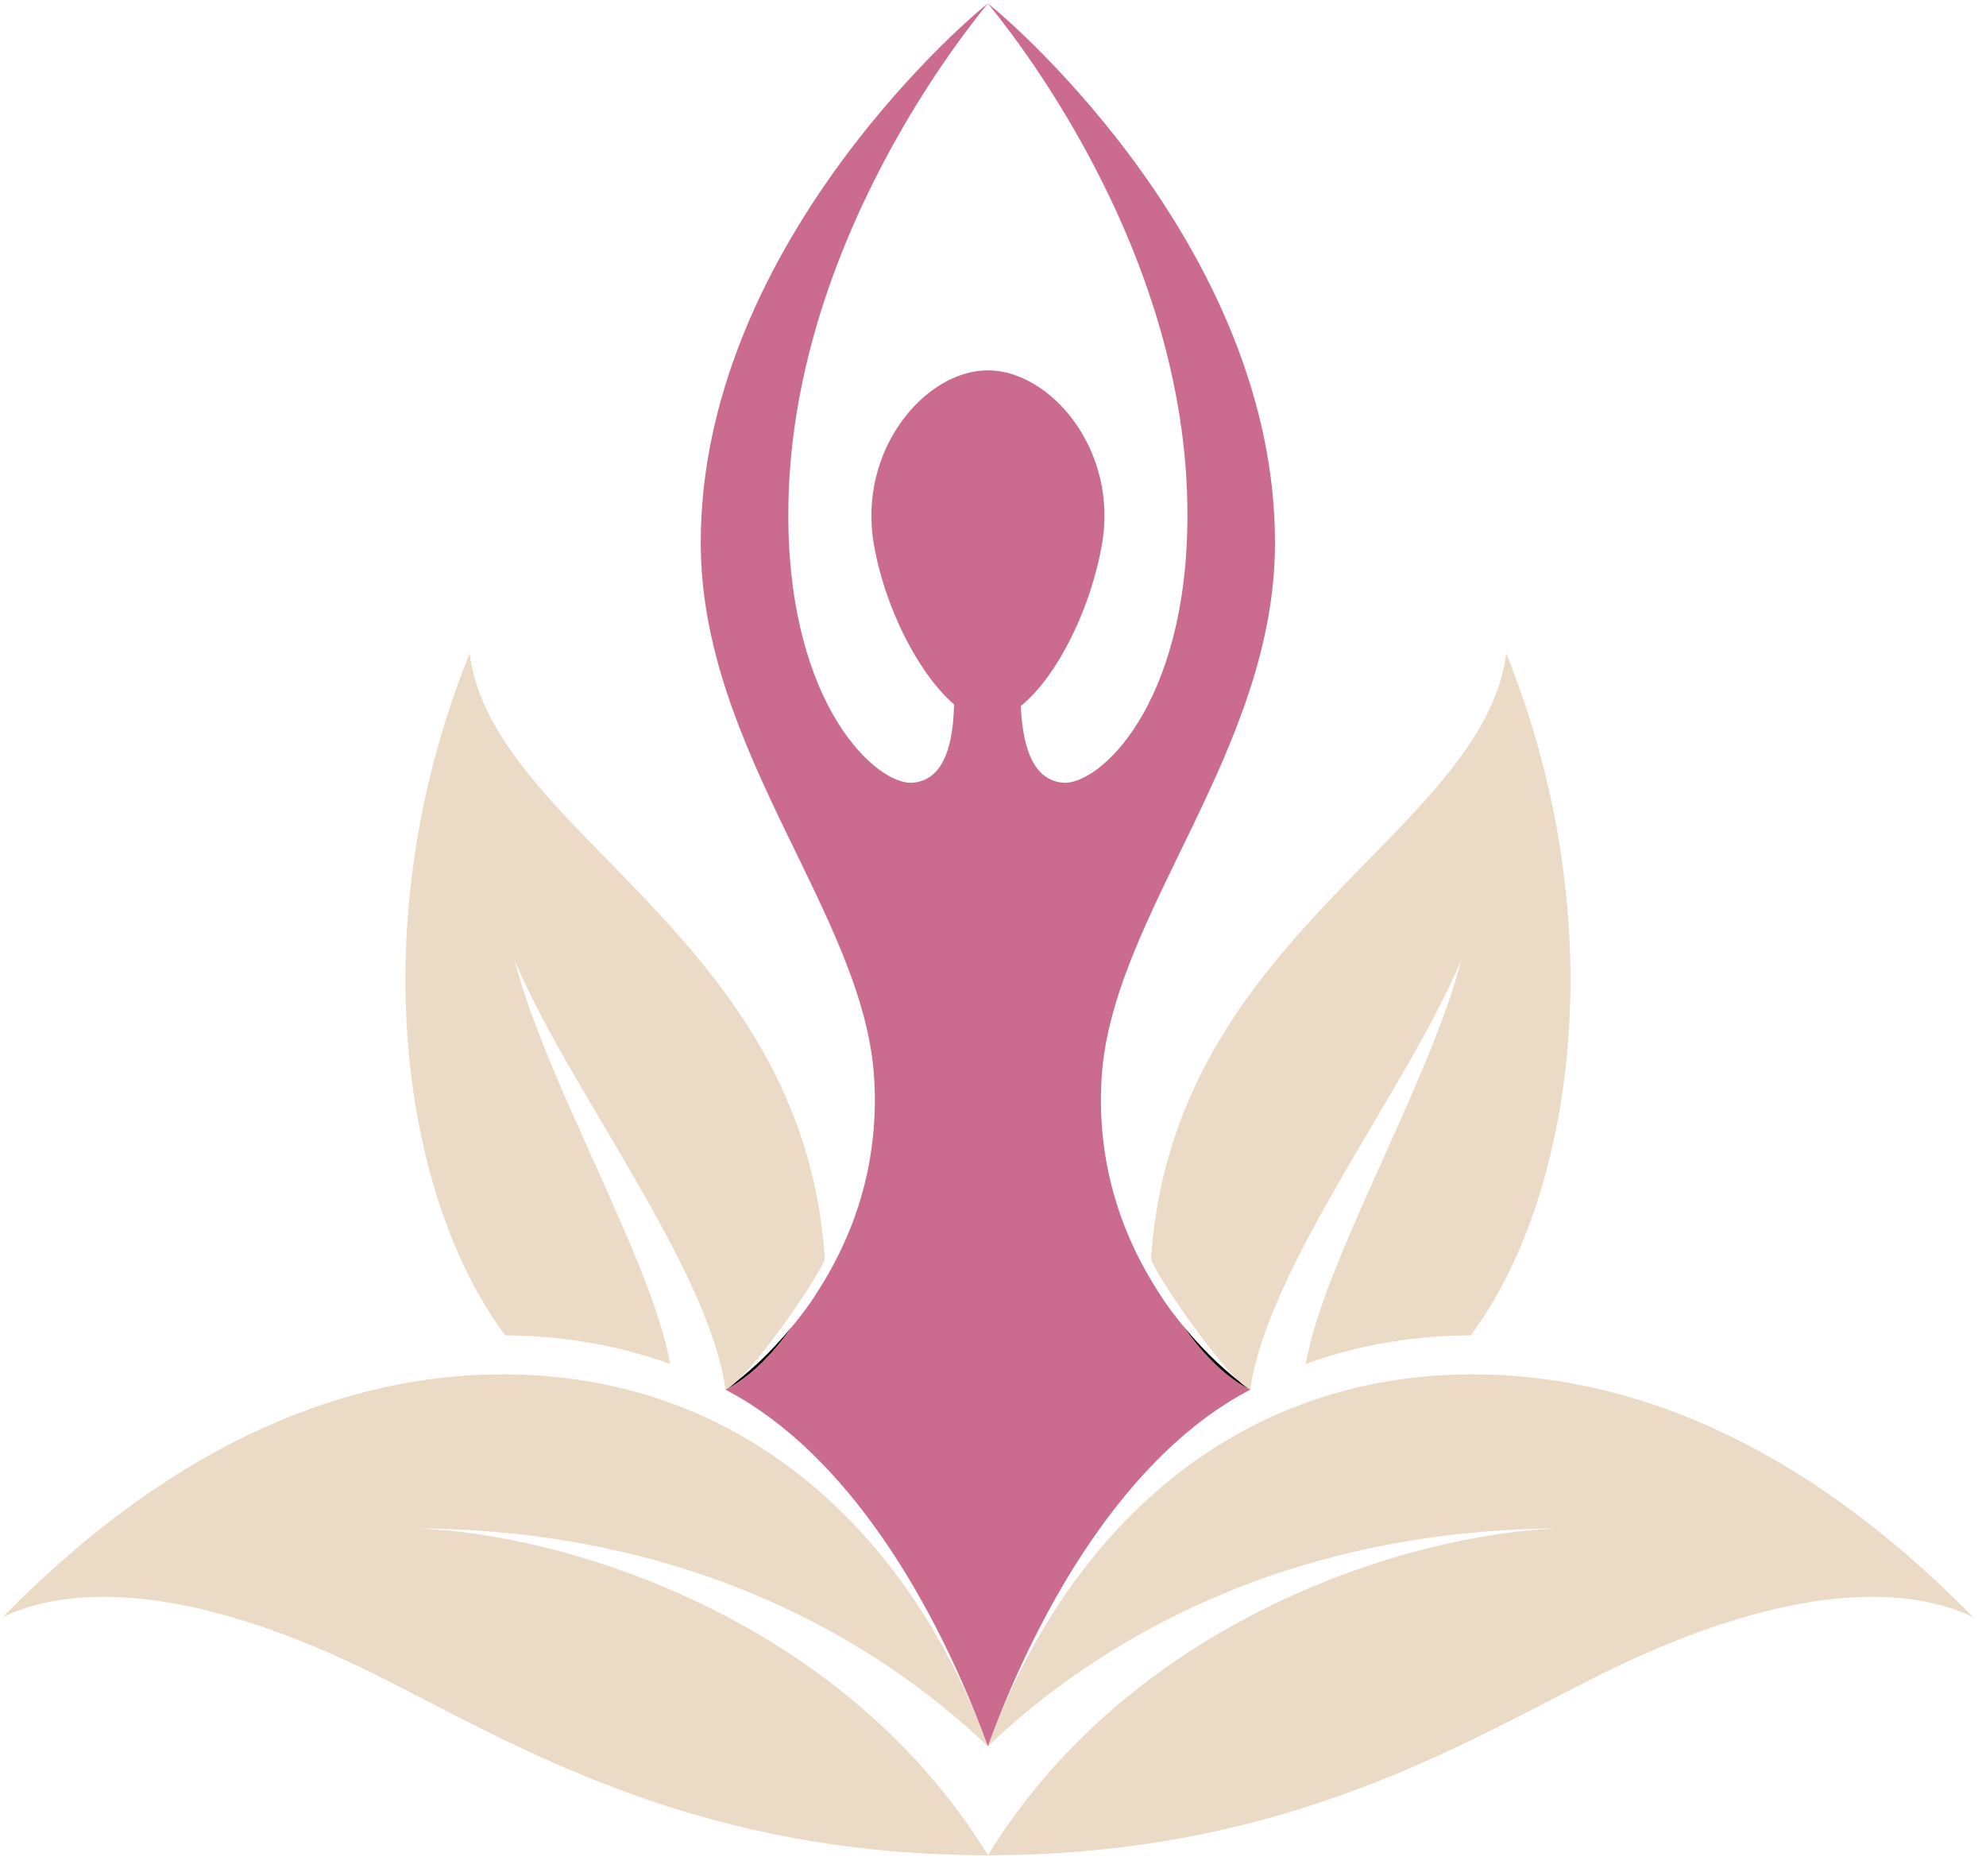 <svg width="90" height="85" viewBox="0 0 90 85" fill="none" xmlns="http://www.w3.org/2000/svg">
<path d="M49.93 24.711C49.195 28.767 46.714 32.633 44.765 32.633C42.94 32.633 40.332 28.752 39.608 24.711C38.839 20.411 41.916 16.779 44.765 16.779C47.614 16.779 50.708 20.414 49.93 24.711Z" fill="#CB6C8F"/>
<path d="M18.949 69.25C31.359 69.33 39.817 74.387 44.767 79.118C42.513 72.931 38.527 67.594 32.878 64.658H32.87C32.072 64.234 31.238 63.87 30.366 63.559C28.42 62.852 26.313 62.421 24.033 62.298C23.662 62.276 23.292 62.267 22.901 62.267C16.019 62.236 8.138 65.092 0.124 73.267C2.664 72.036 8.045 71.269 17.662 76.194C24.024 79.453 31.953 84.055 44.77 84.055C38.14 73.267 25.563 69.493 18.952 69.25H18.949Z" fill="#EBDAC6"/>
<path d="M35.902 60.09C35.124 61.219 34.066 62.37 32.878 62.965V62.955C33.815 62.3 34.889 61.33 35.902 60.09Z" fill="black"/>
<path d="M37.376 57.012C37.405 57.397 34.067 62.371 32.879 62.965V62.956C32.109 57.397 25.682 49.182 23.317 43.492C24.709 48.97 29.558 57.145 30.367 61.795C28.42 61.09 26.313 60.657 24.033 60.533C23.663 60.512 23.292 60.503 22.901 60.503C18.384 54.498 16.243 42.168 21.278 29.605C22.364 37.788 36.395 42.319 37.379 57.009L37.376 57.012Z" fill="#EBDAC6"/>
<path d="M44.768 84.055C57.585 84.055 65.514 79.453 71.876 76.194C81.493 71.269 86.871 72.036 89.414 73.267C81.4 65.092 73.519 62.239 66.637 62.267C66.246 62.267 65.876 62.276 65.505 62.298C63.225 62.418 61.118 62.852 59.172 63.559C58.3 63.873 57.466 64.237 56.668 64.658H56.66C51.011 67.594 47.025 72.931 44.77 79.118C49.724 74.384 58.182 69.33 70.588 69.25C63.975 69.493 51.401 73.267 44.77 84.055H44.768Z" fill="#EBDAC6"/>
<path d="M56.657 62.965C51.008 65.901 47.022 72.934 44.768 79.121C42.513 72.934 38.528 65.901 32.879 62.965C34.067 62.371 35.122 61.22 35.903 60.09C35.911 60.069 35.922 60.06 35.939 60.05C36.282 59.626 36.627 59.182 36.941 58.699V58.69C37.051 58.518 37.164 58.348 37.266 58.176C38.777 55.723 39.854 52.556 39.611 48.801C39.139 41.423 31.756 34.018 31.756 24.585C31.756 11.427 43.45 1.184 44.768 0.156C44.109 0.984 35.707 11.033 35.724 23.354C35.733 32.021 39.767 35.613 41.382 35.462C44.052 35.2 43.031 29.712 43.124 28.38C42.621 28.312 44.525 28.478 44.768 28.478C45.011 28.478 46.1 28.327 46.332 28.278C46.426 29.611 45.484 35.2 48.154 35.462C49.766 35.613 53.803 32.021 53.812 23.354C53.831 11.033 45.427 0.984 44.768 0.156C46.086 1.184 57.78 11.427 57.78 24.585C57.78 34.018 50.397 41.427 49.925 48.801C49.684 52.556 50.759 55.723 52.27 58.176C52.372 58.348 52.482 58.518 52.595 58.69V58.699C52.909 59.182 53.254 59.629 53.596 60.05C53.616 60.06 53.625 60.072 53.633 60.09C54.411 61.22 55.469 62.371 56.657 62.965Z" fill="#CB6C8F"/>
<path d="M56.657 62.955V62.965C55.469 62.37 54.414 61.219 53.633 60.09C54.643 61.33 55.721 62.3 56.657 62.955Z" fill="black"/>
<path d="M66.637 60.502C66.246 60.502 65.876 60.512 65.505 60.533C63.225 60.653 61.118 61.087 59.172 61.795C59.978 57.145 64.829 48.97 66.221 43.491C63.856 49.182 57.429 57.397 56.66 62.956V62.965C55.472 62.371 52.134 57.394 52.162 57.012C53.147 42.319 67.177 37.788 68.263 29.607C73.299 42.171 71.157 54.501 66.64 60.506L66.637 60.502Z" fill="#EBDAC6"/>
</svg>
